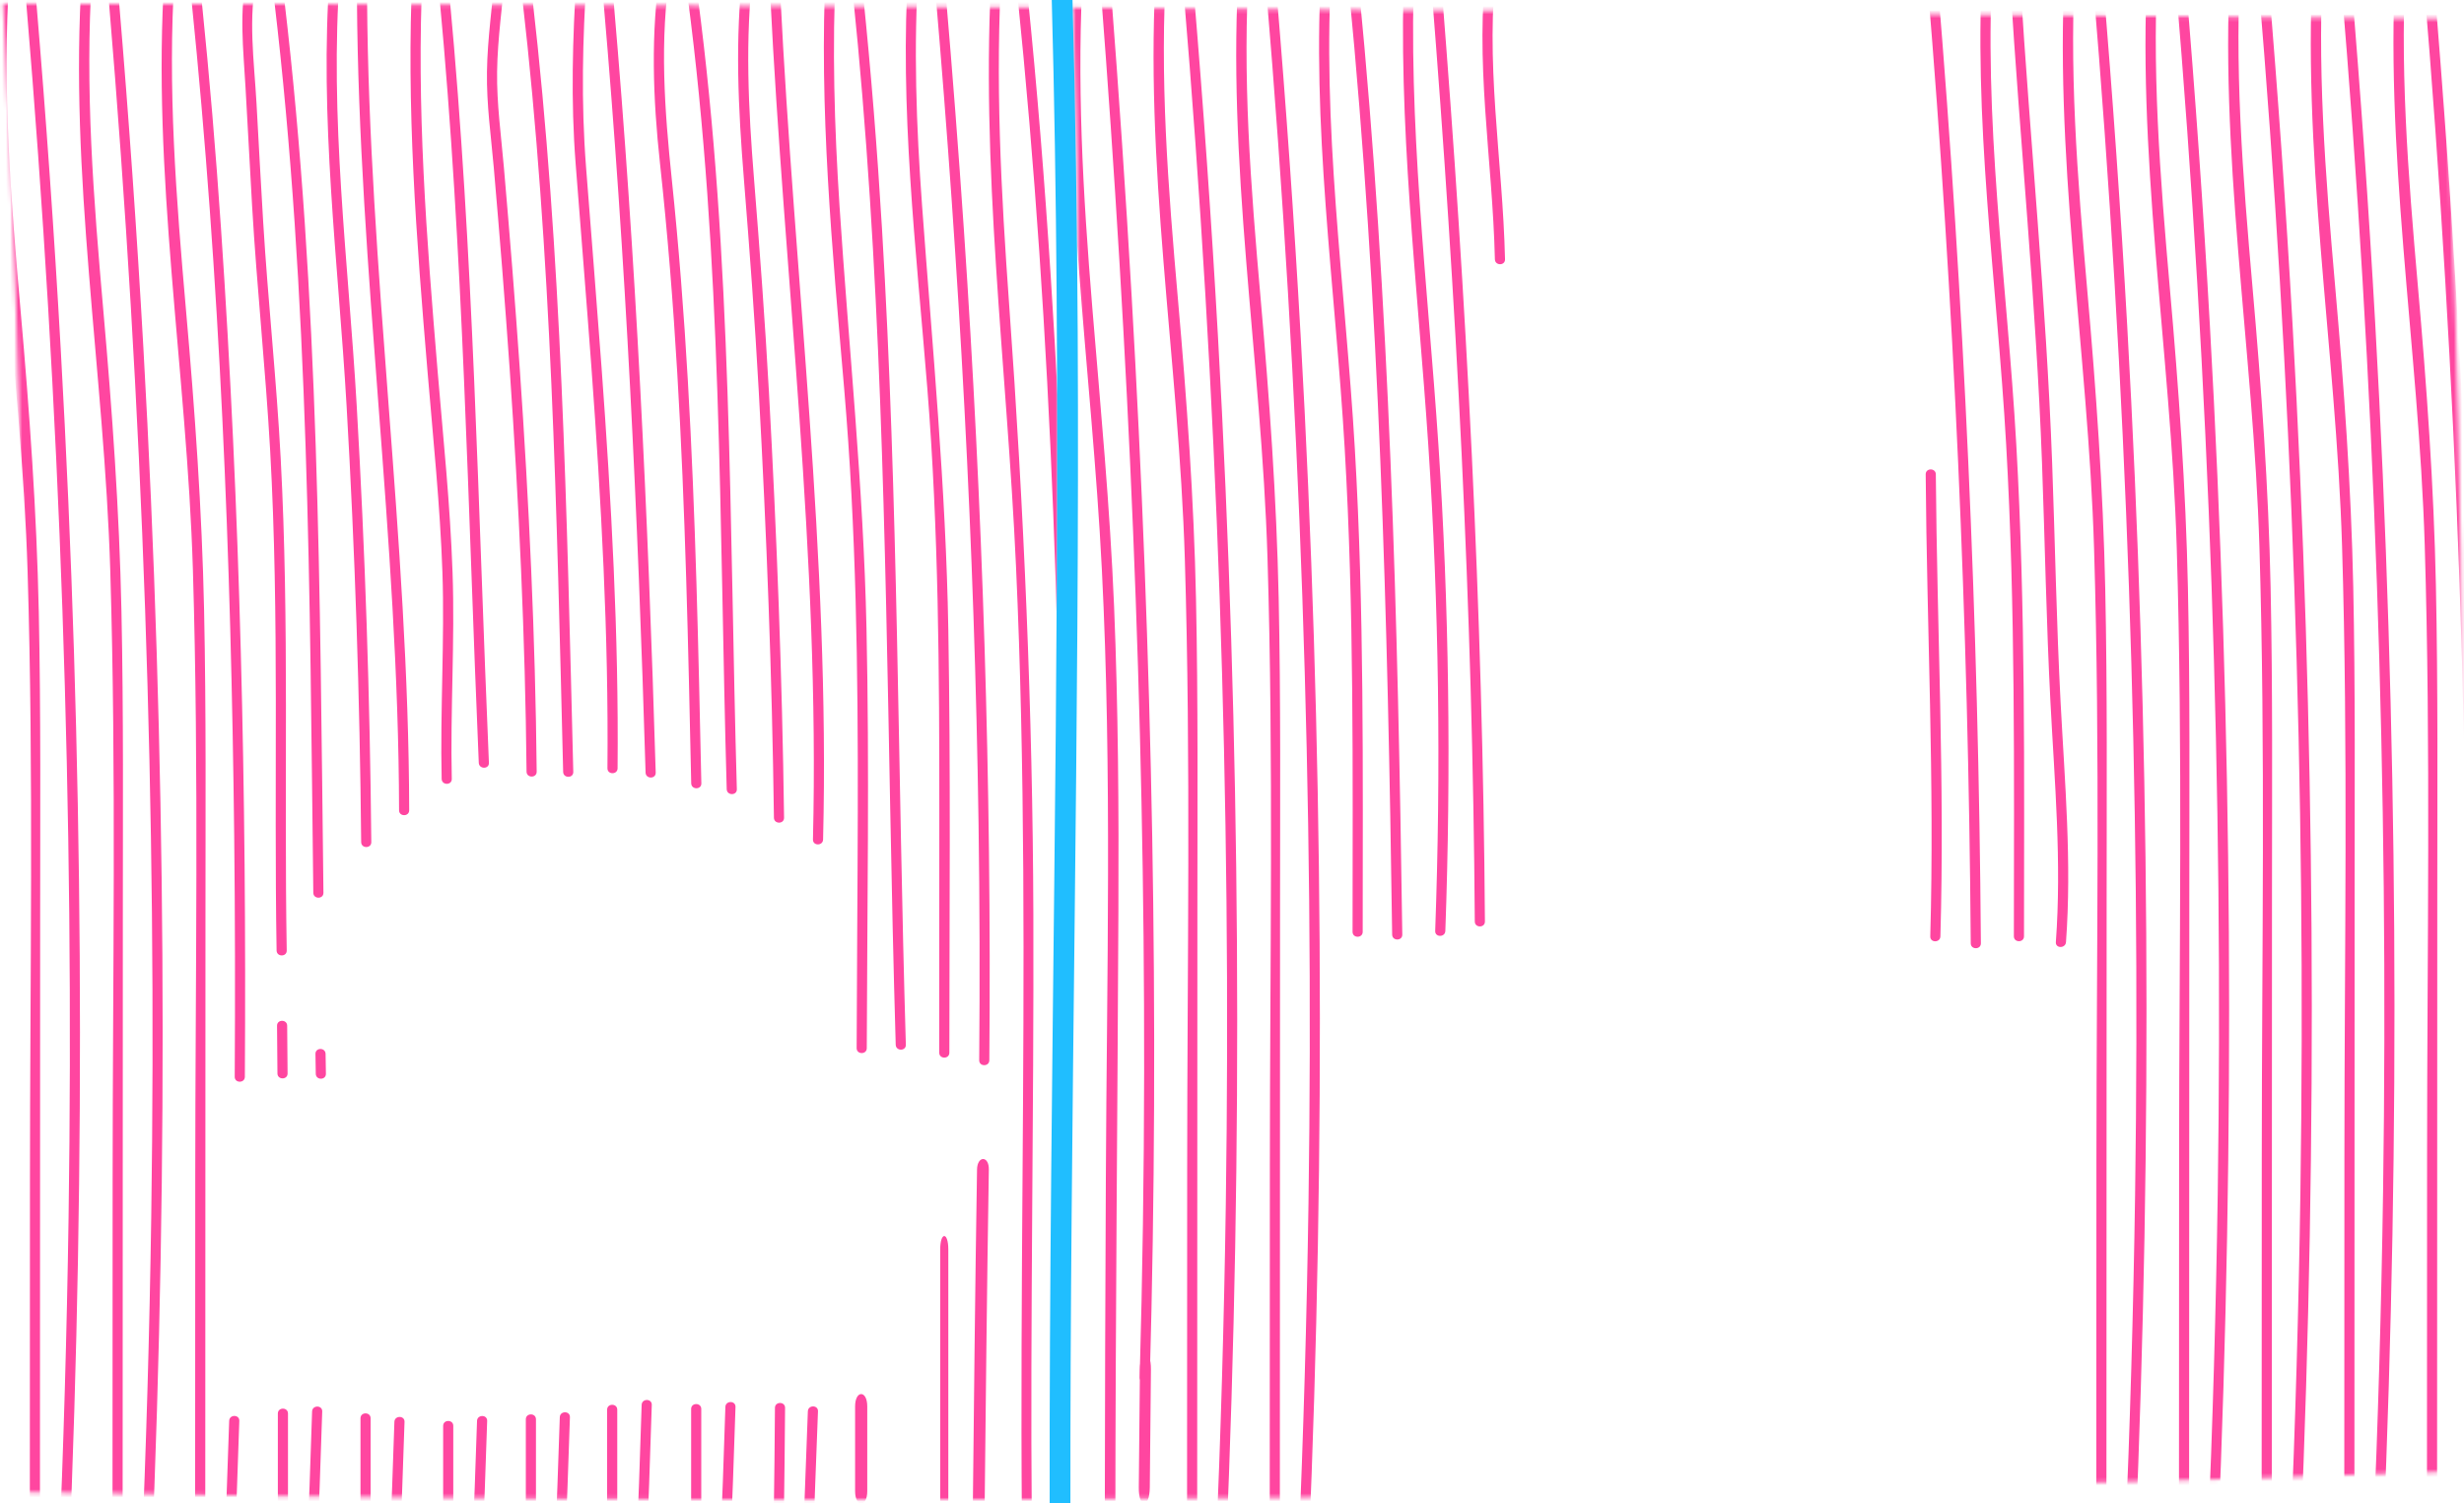 <svg width="608" height="371" viewBox="0 0 608 371" fill="none" xmlns="http://www.w3.org/2000/svg">
<g clip-path="url(#clip0_832_19786)">
<mask id="mask0_832_19786" style="mask-type:alpha" maskUnits="userSpaceOnUse" x="0" y="0" width="608" height="371">
<path fill-rule="evenodd" clip-rule="evenodd" d="M260.242 213.056C261.095 143.054 261.948 73.039 259.85 3.044C259.836 2.585 259.925 2.191 260.09 1.863C226.383 1.643 192.677 1.451 158.97 1.302C106.242 1.07 53.514 0.935 0.785 0.95C2.066 26.394 3.169 51.847 4 77.314C5.65 127.994 6.23 178.734 5.05 229.433C4.757 242.087 4.281 254.744 3.805 267.4L3.805 267.402C2.542 300.997 1.279 334.594 3.43 368.171C45.783 368.955 88.137 369.496 130.49 369.802C211.14 370.373 291.81 370.084 372.46 368.923C450.07 367.802 527.671 365.871 605.245 363.142C603.489 337.644 603.681 312.087 604.5 286.554L604.572 284.304V284.299C606.148 235.074 607.721 185.951 607.16 136.683C606.656 92.638 605.105 48.597 602.985 4.615L602.98 4.614C552.077 4.181 501.173 3.747 450.27 3.322C388.364 2.806 326.458 2.302 264.552 1.892C264.728 2.215 264.836 2.598 264.85 3.044C265.58 27.224 265.97 51.414 266.11 75.614C266.378 121.261 265.821 166.901 265.263 212.542C264.781 251.981 264.299 291.421 264.35 330.864C264.35 334.084 259.35 334.084 259.35 330.864C259.31 306.684 259.47 282.494 259.72 258.314C259.874 243.229 260.058 228.143 260.242 213.056Z" fill="#D9D9D9"/>
</mask>
<g mask="url(#mask0_832_19786)">
<path d="M-0.2 -5.736C-3.42 43.254 5.33 92.144 6.81 141.054C8.32 191.124 7.4 241.314 7.39 291.404C7.39 319.604 7.37 347.814 7.36 376.014C7.36 377.624 9.86 377.624 9.86 376.014C9.88 326.244 9.89 276.474 9.91 226.704C9.91 201.474 10.1 176.234 9.57 151.014C9.05 126.304 7.29 101.734 5.12 77.124C2.7 49.564 0.49 21.924 2.3 -5.736C2.41 -7.346 -0.09 -7.336 -0.2 -5.736Z" fill="#FF46A0"/>
<path d="M6.49 0.835C14.88 100.455 18.39 200.475 16.92 300.445C16.5 328.915 15.67 357.365 14.46 385.815C14.39 387.425 16.89 387.425 16.96 385.815C21.22 285.935 20.59 185.855 14.98 86.035C13.38 57.615 11.38 29.215 8.99 0.845C8.86 -0.745 6.35 -0.765 6.49 0.845V0.835Z" fill="#FF46A0"/>
<path d="M20.2 -5.964C16.98 43.026 25.73 91.916 27.21 140.826C28.72 190.896 27.8 241.086 27.79 291.176C27.79 319.376 27.77 347.586 27.76 375.786C27.76 377.396 30.26 377.396 30.26 375.786C30.28 326.016 30.29 276.246 30.31 226.476C30.31 201.246 30.5 176.006 29.97 150.786C29.45 126.076 27.69 101.506 25.52 76.896C23.1 49.336 20.89 21.696 22.7 -5.964C22.81 -7.574 20.31 -7.564 20.2 -5.964Z" fill="#FF46A0"/>
<path d="M26.89 0.606C35.28 100.226 38.79 200.246 37.32 300.216C36.9 328.686 36.07 357.136 34.86 385.586C34.79 387.196 37.29 387.196 37.36 385.586C41.62 285.706 40.99 185.626 35.38 85.806C33.78 57.386 31.78 28.986 29.39 0.616C29.26 -0.974 26.75 -0.994 26.89 0.616V0.606Z" fill="#FF46A0"/>
<path d="M40.59 -6.185C37.37 42.805 46.12 91.695 47.6 140.605C49.11 190.675 48.19 240.865 48.18 290.955C48.18 319.155 48.16 347.365 48.15 375.565C48.15 377.175 50.65 377.175 50.65 375.565C50.67 325.795 50.68 276.025 50.7 226.255C50.7 201.025 50.89 175.785 50.36 150.565C49.84 125.855 48.08 101.285 45.91 76.675C43.49 49.115 41.28 21.475 43.09 -6.185C43.2 -7.795 40.7 -7.785 40.59 -6.185Z" fill="#FF46A0"/>
<path d="M56.55 350.606C56.18 362.196 55.75 373.776 55.26 385.356C55.19 386.966 57.69 386.966 57.76 385.356C58.25 373.776 58.68 362.186 59.05 350.606C59.1 348.996 56.6 348.996 56.55 350.606Z" fill="#FF46A0"/>
<path d="M47.29 0.386C54.26 68.766 57.01 137.606 57.79 206.326C58.01 226.126 58.04 245.916 57.92 265.716C57.91 267.326 60.41 267.326 60.42 265.716C60.86 195.826 59.28 125.906 54.52 56.166C53.25 37.546 51.69 18.956 49.79 0.386C49.63 -1.204 47.13 -1.214 47.29 0.386Z" fill="#FF46A0"/>
<path d="M68.56 348.803C68.56 357.653 68.56 366.493 68.56 375.343C68.56 376.953 71.06 376.953 71.06 375.343C71.06 366.493 71.06 357.653 71.06 348.803C71.06 347.193 68.56 347.193 68.56 348.803Z" fill="#FF46A0"/>
<path d="M68.36 253.104C68.39 257.034 68.42 260.964 68.46 264.894C68.48 266.504 70.98 266.504 70.96 264.894C70.92 260.964 70.89 257.034 70.86 253.104C70.85 251.494 68.35 251.494 68.36 253.104Z" fill="#FF46A0"/>
<path d="M61.03 -6.746C58.93 2.834 60.04 11.964 60.59 21.704C61.14 31.444 61.65 41.144 62.21 50.854C63.39 71.034 65.54 91.134 66.67 111.304C68.96 152.344 67.56 193.474 68.25 234.554C68.28 236.164 70.78 236.164 70.75 234.554C70.07 194.134 71.41 153.674 69.27 113.294C68.24 93.754 66.12 74.284 64.94 54.744C64.35 45.024 63.84 35.294 63.3 25.574C62.71 14.954 61.14 4.354 63.43 -6.086C63.77 -7.656 61.36 -8.326 61.02 -6.746H61.03Z" fill="#FF46A0"/>
<path d="M77.01 348.293C76.63 360.573 76.18 372.853 75.65 385.133C75.58 386.743 78.08 386.743 78.15 385.133C78.67 372.853 79.13 360.573 79.51 348.293C79.56 346.683 77.06 346.683 77.01 348.293Z" fill="#FF46A0"/>
<path d="M77.84 260.064C77.87 261.694 77.89 263.325 77.92 264.965C77.95 266.605 80.45 266.575 80.42 264.965C80.39 263.355 80.37 261.704 80.34 260.064C80.31 258.424 77.81 258.454 77.84 260.064Z" fill="#FF46A0"/>
<path d="M67.68 0.163C76.32 73.223 76.42 146.853 77.31 220.303C77.33 221.913 79.83 221.913 79.81 220.303C78.93 146.853 78.82 73.213 70.18 0.163C69.99 -1.417 67.49 -1.437 67.68 0.163Z" fill="#FF46A0"/>
<path d="M88.95 349.973C88.95 358.353 88.95 366.733 88.95 375.113C88.95 376.723 91.45 376.723 91.45 375.113C91.45 366.733 91.45 358.353 91.45 349.973C91.45 348.363 88.95 348.363 88.95 349.973Z" fill="#FF46A0"/>
<path d="M81.39 -6.636C78.71 28.924 83.47 64.664 85.52 100.144C87.59 135.994 88.78 171.894 89.12 207.804C89.14 209.414 91.64 209.414 91.62 207.804C91.28 171.894 90.09 135.994 88.02 100.144C85.97 64.664 81.21 28.914 83.89 -6.636C84.01 -8.236 81.51 -8.236 81.39 -6.636Z" fill="#FF46A0"/>
<path d="M97.32 350.854C96.96 362.204 96.53 373.564 96.05 384.914C95.98 386.524 98.48 386.524 98.55 384.914C99.03 373.564 99.46 362.214 99.82 350.854C99.87 349.244 97.37 349.244 97.32 350.854Z" fill="#FF46A0"/>
<path d="M88.08 -0.066C88.52 66.754 98.33 133.124 98.47 199.944C98.47 201.554 100.97 201.554 100.97 199.944C100.83 133.114 91.02 66.744 90.58 -0.066C90.57 -1.676 88.07 -1.676 88.08 -0.066Z" fill="#FF46A0"/>
<path d="M109.35 351.846C109.35 359.526 109.35 367.206 109.35 374.896C109.35 376.506 111.85 376.506 111.85 374.896C111.85 367.216 111.85 359.536 111.85 351.846C111.85 350.236 109.35 350.236 109.35 351.846Z" fill="#FF46A0"/>
<path d="M101.78 -6.865C100.18 26.125 102.75 59.045 105.51 91.895C106.88 108.305 108.6 124.785 109.17 141.245C109.74 157.705 108.59 175.215 108.98 192.205C109.02 193.815 111.52 193.815 111.48 192.205C111.09 175.215 112.27 158.235 111.67 141.245C111.07 124.255 109.38 108.305 108.01 91.895C105.26 59.035 102.69 26.125 104.28 -6.865C104.36 -8.475 101.86 -8.465 101.78 -6.865Z" fill="#FF46A0"/>
<path d="M117.71 350.625C117.35 361.975 116.92 373.336 116.44 384.686C116.37 386.296 118.87 386.296 118.94 384.686C119.42 373.336 119.85 361.985 120.21 350.625C120.26 349.015 117.76 349.015 117.71 350.625Z" fill="#FF46A0"/>
<path d="M108.48 -0.284C114.37 62.396 115.44 125.376 118.14 188.236C118.21 189.836 120.71 189.846 120.64 188.236C117.94 125.366 116.87 62.396 110.98 -0.284C110.83 -1.874 108.33 -1.884 108.48 -0.284Z" fill="#FF46A0"/>
<path d="M129.75 350.225C129.75 358.375 129.75 366.525 129.75 374.665C129.75 376.275 132.25 376.275 132.25 374.665C132.25 366.515 132.25 358.365 132.25 350.225C132.25 348.615 129.75 348.615 129.75 350.225Z" fill="#FF46A0"/>
<path d="M122.18 -7.085C121.54 1.165 120.28 9.395 120.16 17.685C120.04 25.975 121.16 33.495 121.84 41.345C123.28 57.895 124.61 74.465 125.76 91.045C128.05 124.125 129.6 157.255 129.93 190.415C129.95 192.025 132.45 192.025 132.43 190.415C132.1 157.255 130.55 124.125 128.26 91.045C127.11 74.465 125.78 57.905 124.34 41.345C123.66 33.495 122.55 25.575 122.66 17.685C122.77 9.395 124.03 1.165 124.68 -7.085C124.81 -8.685 122.3 -8.685 122.18 -7.085Z" fill="#FF46A0"/>
<path d="M138.13 349.706C137.76 361.296 137.33 372.876 136.84 384.456C136.77 386.066 139.27 386.066 139.34 384.456C139.83 372.876 140.26 361.286 140.63 349.706C140.68 348.096 138.18 348.096 138.13 349.706Z" fill="#FF46A0"/>
<path d="M128.87 -0.515C136.17 62.886 137.37 126.735 138.96 190.475C139 192.085 141.5 192.085 141.46 190.475C139.86 126.735 138.67 62.886 131.37 -0.515C131.19 -2.095 128.69 -2.115 128.87 -0.515Z" fill="#FF46A0"/>
<path d="M149.81 347.856C149.81 357.166 149.81 366.476 149.81 375.796C149.81 377.406 152.31 377.406 152.31 375.796C152.31 366.486 152.31 357.176 152.31 347.856C152.31 346.246 149.81 346.246 149.81 347.856Z" fill="#FF46A0"/>
<path d="M142.25 -5.964C141.28 9.616 140.83 24.796 142.04 40.386C143.33 57.166 144.71 73.936 145.94 90.726C148.35 123.626 150.19 156.586 149.89 189.586C149.88 191.196 152.38 191.196 152.39 189.586C152.69 156.586 150.85 123.626 148.44 90.726C147.23 74.276 145.89 57.826 144.62 41.376C143.35 24.926 143.77 9.966 144.76 -5.964C144.86 -7.574 142.36 -7.564 142.26 -5.964H142.25Z" fill="#FF46A0"/>
<path d="M158.33 346.666C157.94 359.646 157.46 372.618 156.91 385.588C156.84 387.198 159.34 387.198 159.41 385.588C159.96 372.618 160.44 359.636 160.83 346.666C160.88 345.056 158.38 345.056 158.33 346.666Z" fill="#FF46A0"/>
<path d="M148.94 0.606C154.43 63.826 157.41 127.236 159.3 190.656C159.35 192.266 161.85 192.266 161.8 190.656C159.91 127.236 156.93 63.826 151.44 0.606C151.3 -0.984 148.8 -1.004 148.94 0.606Z" fill="#FF46A0"/>
<path d="M170.54 347.676C170.54 356.526 170.54 365.366 170.54 374.216C170.54 375.826 173.04 375.826 173.04 374.216C173.04 365.366 173.04 356.526 173.04 347.676C173.04 346.066 170.54 346.066 170.54 347.676Z" fill="#FF46A0"/>
<path d="M163.02 -7.865C160.47 8.035 161.13 24.415 162.86 40.365C164.73 57.555 166.1 74.795 167.12 92.055C169.13 125.775 169.82 159.545 170.56 193.305C170.6 194.915 173.1 194.915 173.06 193.305C172.33 160.195 171.65 127.065 169.73 93.995C168.77 77.405 167.5 60.825 165.77 44.285C163.99 27.215 162.69 9.835 165.42 -7.205C165.67 -8.775 163.26 -9.455 163.01 -7.865H163.02Z" fill="#FF46A0"/>
<path d="M178.99 347.176C178.61 359.456 178.16 371.736 177.63 384.016C177.56 385.626 180.06 385.626 180.13 384.016C180.65 371.736 181.11 359.456 181.49 347.176C181.54 345.566 179.04 345.566 178.99 347.176Z" fill="#FF46A0"/>
<path d="M169.66 -0.965C178.25 63.925 177.45 129.445 179.32 194.745C179.37 196.355 181.87 196.355 181.82 194.745C179.95 129.445 180.76 63.925 172.16 -0.965C171.95 -2.535 169.45 -2.555 169.66 -0.965Z" fill="#FF46A0"/>
<path d="M191.22 347.405C191.16 356.265 191.06 365.125 190.93 373.985C190.91 375.595 193.41 375.595 193.43 373.985C193.56 365.125 193.65 356.265 193.72 347.405C193.73 345.795 191.23 345.795 191.22 347.405Z" fill="#FF46A0"/>
<path d="M183.37 -7.755C181.28 9.575 182.17 26.985 183.57 44.325C184.97 61.755 186.27 79.165 187.23 96.625C189.16 131.655 190.5 166.705 190.97 201.785C190.99 203.395 193.49 203.395 193.47 201.785C193 166.705 191.66 131.655 189.73 96.625C188.77 79.165 187.47 61.755 186.07 44.325C184.67 26.976 183.78 9.565 185.87 -7.755C186.06 -9.345 183.56 -9.335 183.37 -7.755Z" fill="#FF46A0"/>
<path d="M199.34 348.254C198.9 360.094 198.44 371.934 198.02 383.784C197.96 385.394 200.46 385.394 200.52 383.784C200.93 371.944 201.4 360.104 201.84 348.254C201.9 346.644 199.4 346.644 199.34 348.254Z" fill="#FF46A0"/>
<path d="M190.06 -1.185C193.47 68.265 202.32 137.515 200.6 207.155C200.56 208.765 203.06 208.765 203.1 207.155C204.82 137.515 195.96 68.265 192.56 -1.185C192.48 -2.785 189.98 -2.795 190.06 -1.185Z" fill="#FF46A0"/>
<path d="M211 347.043C211 354.023 211 360.977 211 367.957C211 372.014 214 372.014 214 367.957C214 360.977 214 354.023 214 347.043C214 342.986 211 342.986 211 347.043Z" fill="#FF46A0"/>
<path d="M203.77 -7.985C202.04 26.774 205.35 61.425 208.31 96.025C211.27 130.625 211.74 165.515 211.66 200.295C211.62 219.745 211.43 239.195 211.38 258.645C211.38 260.255 213.88 260.255 213.88 258.645C213.98 224.105 214.56 189.545 213.81 155.005C213.06 120.175 209.43 85.675 207.16 50.945C205.88 31.325 205.3 11.655 206.27 -7.995C206.35 -9.605 203.85 -9.595 203.77 -7.995V-7.985Z" fill="#FF46A0"/>
<path d="M210.46 -1.415C217.38 65.435 218.38 132.685 219.67 199.825C220.04 219.155 220.45 238.475 221.02 257.805C221.07 259.415 223.57 259.415 223.52 257.805C221.52 190.645 221.66 123.395 217.63 56.305C216.47 37.035 214.95 17.795 212.96 -1.405C212.8 -2.985 210.29 -3.005 210.46 -1.405V-1.415Z" fill="#FF46A0"/>
<path d="M232 308.341C232 328.79 232 349.21 232 369.659C232 374.114 234 374.114 234 369.659C234 349.21 234 328.79 234 308.341C234 303.886 232 303.886 232 308.341Z" fill="#FF46A0"/>
<path d="M224.16 -8.204C221.88 26.616 226.06 61.286 228.83 95.946C231.62 130.846 231.79 165.875 231.78 200.865C231.78 220.495 231.77 240.126 231.76 259.766C231.76 261.376 234.26 261.376 234.26 259.766C234.27 224.956 234.6 190.116 234 155.306C233.4 120.316 230.08 85.686 227.53 50.806C226.09 31.166 225.38 11.466 226.67 -8.204C226.78 -9.814 224.27 -9.804 224.17 -8.204H224.16Z" fill="#FF46A0"/>
<path d="M241.085 288.596C240.607 317.851 240.315 347.128 240 376.404C239.965 379.865 242.88 379.865 242.915 376.404C243.23 347.128 243.521 317.872 243.999 288.596C244.057 285.135 241.143 285.135 241.085 288.596Z" fill="#FF46A0"/>
<path d="M230.85 -1.655C236.7 66.514 240.47 134.865 241.46 203.285C241.74 222.735 241.79 242.185 241.62 261.635C241.61 263.245 244.11 263.245 244.12 261.635C244.71 193.305 242.45 124.975 237.85 56.795C236.53 37.295 235.02 17.814 233.35 -1.655C233.21 -3.245 230.71 -3.265 230.85 -1.655Z" fill="#FF46A0"/>
<path d="M244.763 -8.626C241.757 40.836 248.453 90.297 250.698 139.622C252.982 189.689 252.669 239.858 252.318 289.982C252.123 318.195 251.927 346.408 252.152 374.621C252.171 376.46 254.612 376.46 254.592 374.621C254.182 324.931 255.139 275.253 254.983 225.563C254.826 175.873 252.64 125.544 249.038 75.534C247.018 47.538 245.495 19.451 247.203 -8.626C247.311 -10.464 244.87 -10.452 244.763 -8.626Z" fill="#FF46A0"/>
<path d="M251 -1.807C259.75 83.382 262.3 169.202 261.9 254.792C261.79 279.282 261.4 303.763 260.83 328.253C260.79 329.863 263.29 329.863 263.33 328.253C265.37 241.603 264.85 154.853 259.28 68.332C257.77 44.922 255.9 21.523 253.51 -1.807C253.35 -3.387 250.85 -3.407 251.01 -1.807H251Z" fill="#FF46A0"/>
<path d="M264.723 -8.634C261.615 41.31 269.376 90.83 271.889 140.568C274.414 190.626 273.099 240.787 272.87 290.891C272.745 319.13 272.63 347.368 272.609 375.618C272.609 377.461 275.217 377.461 275.217 375.618C275.248 325.354 275.749 275.09 275.968 224.837C276.083 199.78 275.926 174.722 274.904 149.687C273.892 125.076 271.566 100.59 269.542 76.07C267.227 47.912 265.568 19.65 267.321 -8.623C267.435 -10.465 264.828 -10.453 264.713 -8.623L264.723 -8.634Z" fill="#FF46A0"/>
<path d="M281.283 337.956C281.196 347.652 281.099 357.348 281.001 367.044C280.946 372.319 283.662 372.319 283.717 367.044C283.815 357.348 283.912 347.652 283.999 337.956C284.054 332.681 281.327 332.681 281.283 337.956Z" fill="#FF46A0"/>
<path d="M271.65 -2.085C278.49 86.615 282.44 175.545 282.32 264.515C282.29 289.625 281.92 314.735 281.22 339.845C281.18 341.455 283.68 341.455 283.72 339.845C286.18 250.815 284.34 161.705 279.22 72.795C277.78 47.815 276.08 22.855 274.15 -2.085C274.03 -3.675 271.53 -3.695 271.65 -2.085Z" fill="#FF46A0"/>
<path d="M285.35 -8.886C282.13 40.104 290.88 88.994 292.36 137.904C293.87 187.974 292.95 238.164 292.94 288.254C292.94 316.454 292.92 344.664 292.91 372.864C292.91 374.474 295.41 374.474 295.41 372.864C295.43 323.094 295.44 273.324 295.46 223.554C295.46 198.324 295.65 173.084 295.12 147.864C294.6 123.154 292.84 98.584 290.67 73.974C288.25 46.414 286.04 18.774 287.85 -8.886C287.96 -10.496 285.46 -10.486 285.35 -8.886Z" fill="#FF46A0"/>
<path d="M292.04 -2.316C300.43 97.304 303.94 197.324 302.47 297.294C302.05 325.764 301.22 354.214 300.01 382.664C299.94 384.274 302.44 384.274 302.51 382.664C306.77 282.784 306.14 182.704 300.53 82.884C298.93 54.464 296.93 26.064 294.54 -2.306C294.41 -3.896 291.9 -3.916 292.04 -2.306V-2.316Z" fill="#FF46A0"/>
<path d="M305.75 -9.105C302.53 39.885 311.28 88.775 312.76 137.685C314.27 187.755 313.35 237.945 313.34 288.035C313.34 316.235 313.32 344.445 313.31 372.645C313.31 374.255 315.81 374.255 315.81 372.645C315.83 322.875 315.84 273.105 315.86 223.335C315.86 198.105 316.05 172.865 315.52 147.645C315 122.935 313.24 98.365 311.07 73.755C308.65 46.195 306.44 18.555 308.25 -9.105C308.36 -10.715 305.86 -10.705 305.75 -9.105Z" fill="#FF46A0"/>
<path d="M312.44 -2.534C320.83 97.085 324.34 197.105 322.87 297.076C322.45 325.545 321.62 353.995 320.41 382.445C320.34 384.055 322.84 384.055 322.91 382.445C327.17 282.565 326.54 182.485 320.93 82.665C319.33 54.245 317.33 25.845 314.94 -2.525C314.81 -4.115 312.3 -4.135 312.44 -2.525V-2.534Z" fill="#FF46A0"/>
<path d="M326.14 -9.335C323.51 30.805 329.47 70.695 331.81 110.685C334.13 150.405 333.77 190.175 333.75 229.945C333.75 231.555 336.25 231.555 336.25 229.945C336.27 190.175 336.63 150.405 334.31 110.685C331.97 70.685 326.02 30.805 328.64 -9.335C328.75 -10.945 326.24 -10.935 326.14 -9.335Z" fill="#FF46A0"/>
<path d="M332.84 -2.765C340.41 74.795 342.42 152.745 343.52 230.625C343.54 232.235 346.04 232.235 346.02 230.625C344.93 152.745 342.92 74.795 335.34 -2.765C335.19 -4.355 332.68 -4.365 332.84 -2.765Z" fill="#FF46A0"/>
<path d="M346.54 -9.554C344.82 30.346 349.79 70.006 352.43 109.746C355.08 149.546 355.58 189.866 354.14 229.726C354.08 231.336 356.58 231.336 356.64 229.726C358.07 189.866 357.58 149.546 354.93 109.746C352.28 70.006 347.31 30.346 349.04 -9.554C349.11 -11.164 346.61 -11.164 346.54 -9.554Z" fill="#FF46A0"/>
<path d="M353.23 -2.984C359.34 73.666 363.39 150.486 363.91 227.396C363.92 229.006 366.42 229.006 366.41 227.396C365.89 150.486 361.84 73.666 355.73 -2.984C355.6 -4.574 353.1 -4.594 353.23 -2.984Z" fill="#FF46A0"/>
<path d="M366.94 -9.786C363.71 14.854 368.31 39.354 368.87 63.994C368.91 65.604 371.41 65.604 371.37 63.994C370.81 39.344 366.21 14.854 369.44 -9.786C369.65 -11.376 367.15 -11.366 366.94 -9.786Z" fill="#FF46A0"/>
<path d="M475.17 117.045C475.45 155.055 477.38 193.055 476.3 231.065C476.25 232.675 478.75 232.675 478.8 231.065C479.89 193.055 477.96 155.055 477.67 117.045C477.66 115.435 475.16 115.435 475.17 117.045Z" fill="#FF46A0"/>
<path d="M475.61 -4.335C482.14 74.535 485.7 153.635 486.29 232.775C486.3 234.385 488.8 234.385 488.79 232.775C488.21 153.635 484.65 74.535 478.11 -4.335C477.98 -5.925 475.48 -5.945 475.61 -4.335Z" fill="#FF46A0"/>
<path d="M489.32 -11.136C486.69 29.304 492.75 69.474 495.03 109.764C497.32 150.154 496.96 190.604 496.93 231.044C496.93 232.654 499.43 232.654 499.43 231.044C499.46 190.614 499.82 150.154 497.53 109.764C495.25 69.474 489.19 29.294 491.82 -11.136C491.92 -12.746 489.42 -12.736 489.32 -11.136Z" fill="#FF46A0"/>
<path d="M496.01 -4.566C498.44 35.004 502.4 74.504 503.87 114.124C504.6 133.864 504.93 153.624 505.96 173.364C506.99 193.074 508.74 212.734 507.29 232.474C507.17 234.084 509.67 234.074 509.79 232.474C511.24 212.734 509.49 193.074 508.46 173.364C507.43 153.654 507.1 133.874 506.37 114.124C504.9 74.494 500.95 35.004 498.51 -4.566C498.41 -6.166 495.91 -6.176 496.01 -4.566Z" fill="#FF46A0"/>
<path d="M509.71 -11.355C506.49 37.635 515.24 86.525 516.72 135.435C518.23 185.505 517.31 235.695 517.3 285.785C517.3 313.985 517.28 342.195 517.27 370.395C517.27 372.005 519.77 372.005 519.77 370.395C519.79 320.625 519.8 270.855 519.82 221.085C519.82 195.855 520.01 170.615 519.48 145.395C518.96 120.685 517.2 96.115 515.03 71.505C512.61 43.945 510.4 16.305 512.21 -11.355C512.32 -12.965 509.82 -12.955 509.71 -11.355Z" fill="#FF46A0"/>
<path d="M516.41 -4.784C524.8 94.835 528.31 194.855 526.84 294.826C526.42 323.295 525.59 351.745 524.38 380.195C524.31 381.805 526.81 381.805 526.88 380.195C531.14 280.315 530.51 180.235 524.9 80.415C523.3 51.995 521.3 23.595 518.91 -4.775C518.78 -6.365 516.27 -6.385 516.41 -4.775V-4.784Z" fill="#FF46A0"/>
<path d="M530.11 -11.585C526.89 37.405 535.64 86.295 537.12 135.205C538.63 185.275 537.71 235.465 537.7 285.555C537.7 313.755 537.68 341.965 537.67 370.165C537.67 371.775 540.17 371.775 540.17 370.165C540.19 320.395 540.2 270.625 540.22 220.855C540.22 195.625 540.41 170.385 539.88 145.165C539.36 120.455 537.6 95.885 535.43 71.275C533.01 43.715 530.8 16.075 532.61 -11.585C532.72 -13.195 530.22 -13.185 530.11 -11.585Z" fill="#FF46A0"/>
<path d="M536.8 -5.015C545.19 94.605 548.7 194.625 547.23 294.595C546.81 323.065 545.98 351.515 544.77 379.965C544.7 381.575 547.2 381.575 547.27 379.965C551.53 280.085 550.9 180.005 545.29 80.185C543.69 51.765 541.69 23.365 539.3 -5.005C539.17 -6.595 536.66 -6.615 536.8 -5.005V-5.015Z" fill="#FF46A0"/>
<path d="M550.51 -11.806C547.29 37.184 556.04 86.074 557.52 134.984C559.03 185.054 558.11 235.244 558.1 285.334C558.1 313.534 558.08 341.744 558.07 369.944C558.07 371.554 560.57 371.554 560.57 369.944C560.59 320.174 560.6 270.404 560.62 220.634C560.62 195.404 560.81 170.164 560.28 144.944C559.76 120.234 558 95.664 555.83 71.054C553.41 43.494 551.2 15.854 553.01 -11.806C553.12 -13.416 550.62 -13.406 550.51 -11.806Z" fill="#FF46A0"/>
<path d="M557.2 -5.236C565.59 94.384 569.1 194.404 567.63 294.374C567.21 322.844 566.38 351.294 565.17 379.744C565.1 381.354 567.6 381.354 567.67 379.744C571.93 279.864 571.3 179.784 565.69 79.964C564.09 51.544 562.09 23.144 559.7 -5.226C559.57 -6.816 557.06 -6.836 557.2 -5.226V-5.236Z" fill="#FF46A0"/>
<path d="M570.9 -12.034C567.68 36.956 576.43 85.845 577.91 134.755C579.42 184.825 578.5 235.015 578.49 285.105C578.49 313.305 578.47 341.515 578.46 369.715C578.46 371.325 580.96 371.325 580.96 369.715C580.98 319.945 580.99 270.175 581.01 220.405C581.01 195.175 581.2 169.935 580.67 144.715C580.15 120.005 578.39 95.436 576.22 70.826C573.8 43.266 571.59 15.626 573.4 -12.034C573.51 -13.645 571.01 -13.634 570.9 -12.034Z" fill="#FF46A0"/>
<path d="M577.6 -5.464C585.99 94.156 589.5 194.176 588.03 294.146C587.61 322.616 586.78 351.066 585.57 379.516C585.5 381.126 588 381.126 588.07 379.516C592.33 279.636 591.7 179.556 586.09 79.736C584.49 51.316 582.49 22.916 580.1 -5.454C579.97 -7.044 577.46 -7.064 577.6 -5.454V-5.464Z" fill="#FF46A0"/>
<path d="M591.3 -12.255C588.08 36.735 596.83 85.625 598.31 134.535C599.82 184.605 598.9 234.795 598.89 284.885C598.89 313.085 598.87 341.295 598.86 369.495C598.86 371.105 601.36 371.105 601.36 369.495C601.38 319.725 601.39 269.955 601.41 220.185C601.41 194.955 601.6 169.715 601.07 144.495C600.55 119.785 598.79 95.215 596.62 70.605C594.2 43.045 591.99 15.405 593.8 -12.255C593.91 -13.865 591.41 -13.855 591.3 -12.255Z" fill="#FF46A0"/>
<path d="M597.99 -5.685C606.38 93.935 609.89 193.955 608.42 293.925C608 322.395 607.17 350.845 605.96 379.295C605.89 380.905 608.39 380.905 608.46 379.295C612.72 279.415 612.09 179.335 606.48 79.515C604.88 51.095 602.88 22.695 600.49 -5.675C600.36 -7.265 597.85 -7.285 597.99 -5.675V-5.685Z" fill="#FF46A0"/>
</g>
<path d="M259.518 -0.26C262.13 96.42 260.276 193.134 259.385 289.814C259.129 317.291 258.965 344.779 259.006 372.256C259.006 375.915 264.127 375.915 264.127 372.256C264.014 275.564 266.441 178.896 265.929 82.204C265.786 54.705 265.386 27.217 264.639 -0.26C264.536 -3.908 259.416 -3.919 259.518 -0.26Z" fill="#20BEFF"/>
</g>
<defs>
<clipPath id="clip0_832_19786">
<rect width="608" height="371" fill="white"/>
</clipPath>
</defs>
</svg>
